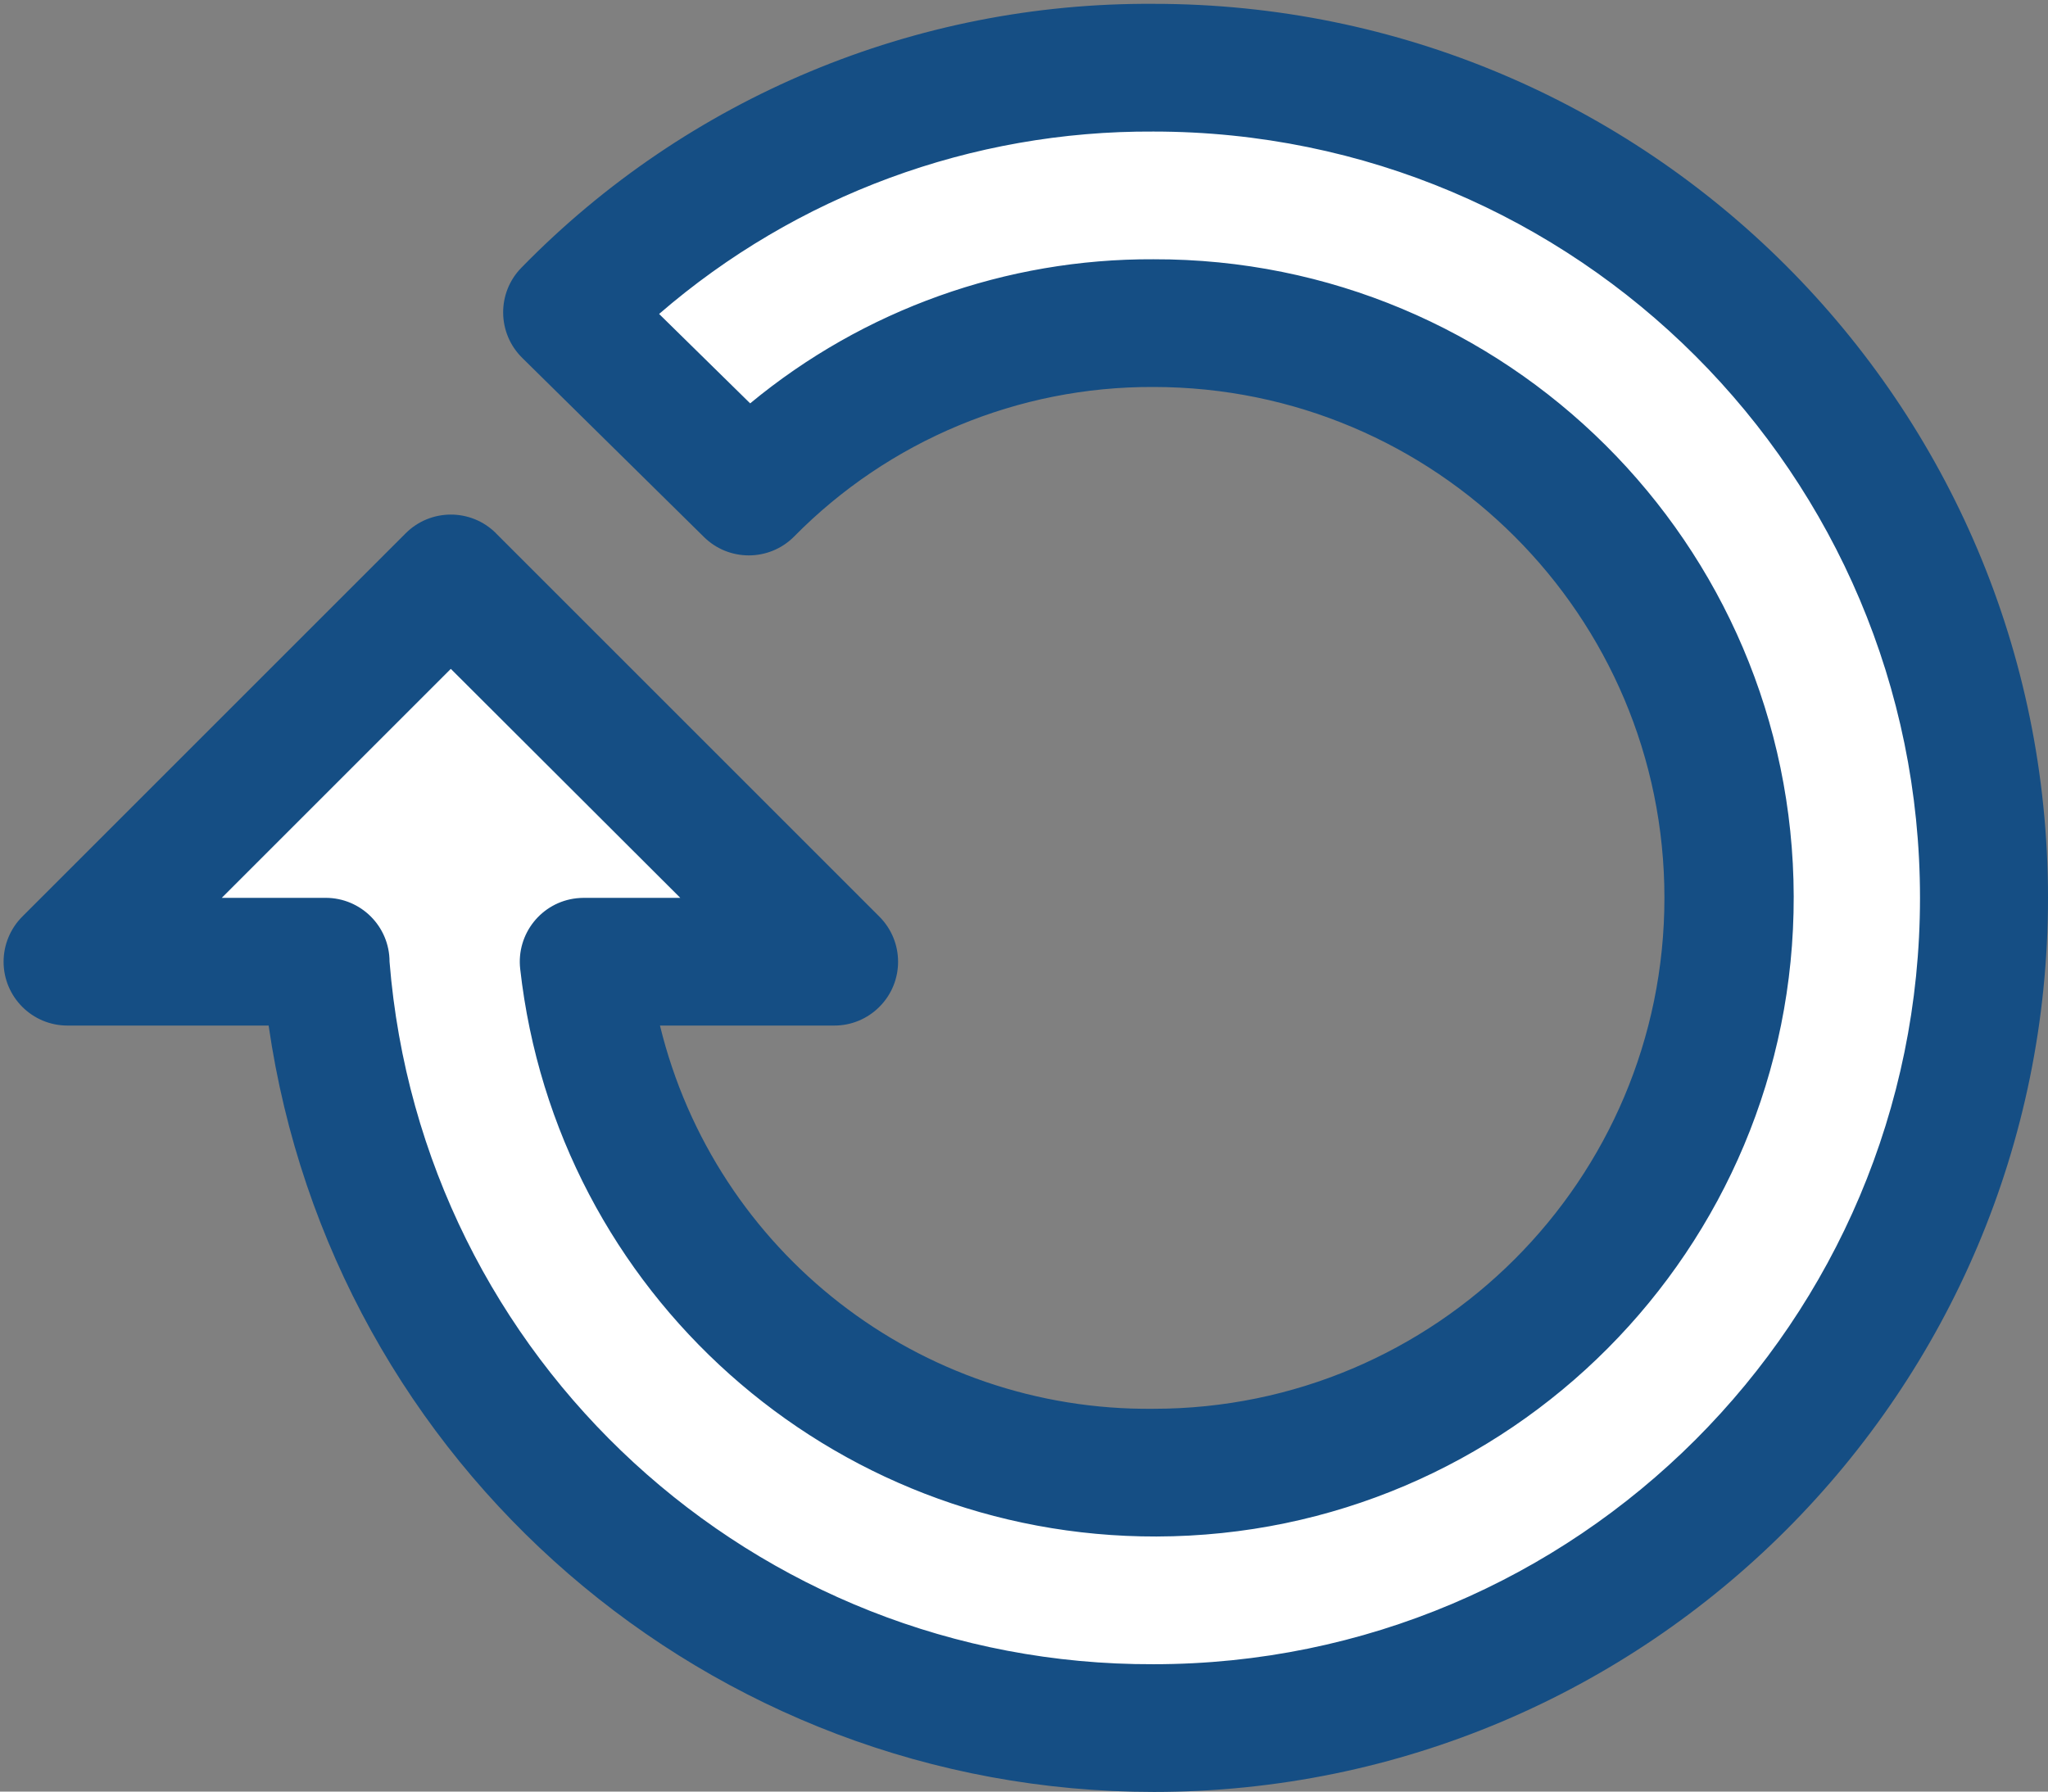 <?xml version="1.0" encoding="UTF-8"?>
<svg width="24px" height="21px" viewBox="0 0 24 21" version="1.1" xmlns="http://www.w3.org/2000/svg" xmlns:xlink="http://www.w3.org/1999/xlink">
    <rect x="0" y="0" width="24" height="21" fill="#808080" stroke="none"/>
    <!-- Generator: sketchtool 64 (101010) - https://sketch.com -->
    <title></title>
    <desc>Created with sketchtool.</desc>
    <g id="Web" stroke="none" stroke-width="1" fill="none" fill-rule="evenodd">
        <g id="5.-Document-capture" transform="translate(-648, -145)" fill-rule="nonzero">
            <g id="reload" transform="translate(660, 155.503) scale(-1, -1) translate(-660, -155.503) translate(648, 145)">
                <path d="M17.16,9.733 C16.741,6.041 13.409,3.387 9.717,3.806 C6.025,4.224 3.371,7.556 3.79,11.248 C4.175,14.652 7.057,17.223 10.483,17.219 C12.267,17.227 13.978,16.515 15.229,15.242 L17.354,17.338 C15.55,19.191 13.069,20.228 10.483,20.213 C5.109,20.215 0.75,15.861 0.747,10.487 C0.744,5.112 5.099,0.753 10.473,0.751 C15.507,0.748 19.712,4.585 20.169,9.598 C20.169,9.643 20.184,9.688 20.184,9.733 L23.208,9.733 L18.717,14.224 L14.226,9.733 L17.16,9.733 Z" id="Path" fill="#FFFFFF"></path>
                <path d="M10.483,20.961 C4.695,20.963 0.002,16.273 -5.3213559e-07,10.485 C-0.002,4.697 4.689,0.004 10.476,0.002 C15.687,0.001 20.107,3.827 20.852,8.985 L23.208,8.985 C23.621,8.984 23.957,9.318 23.958,9.732 C23.958,9.931 23.879,10.122 23.738,10.263 L19.247,14.754 C18.955,15.047 18.481,15.048 18.188,14.756 C18.188,14.755 18.187,14.755 18.187,14.754 L13.696,10.263 C13.403,9.971 13.402,9.497 13.694,9.205 C13.835,9.063 14.026,8.984 14.226,8.985 L16.266,8.985 C15.617,6.325 13.22,4.464 10.483,4.493 C7.176,4.493 4.495,7.175 4.495,10.482 C4.495,13.789 7.176,16.47 10.483,16.47 C12.066,16.477 13.585,15.844 14.696,14.715 C14.988,14.423 15.462,14.423 15.754,14.715 L17.88,16.811 C18.174,17.101 18.179,17.573 17.89,17.868 C15.944,19.863 13.27,20.979 10.483,20.961 Z M10.483,1.499 C5.522,1.499 1.5,5.521 1.5,10.482 C1.5,15.443 5.522,19.464 10.483,19.464 C12.609,19.476 14.668,18.717 16.276,17.326 L15.209,16.278 C13.88,17.378 12.207,17.975 10.483,17.967 C6.349,17.977 2.989,14.634 2.98,10.5 C2.97,6.366 6.313,3.006 10.447,2.996 C14.266,2.987 17.479,5.854 17.904,9.649 C17.95,10.06 17.655,10.431 17.244,10.477 C17.214,10.48 17.185,10.482 17.155,10.482 L16.028,10.482 L18.717,13.166 L21.401,10.482 L20.184,10.482 C19.77,10.482 19.435,10.147 19.435,9.733 C19.061,5.071 15.16,1.483 10.483,1.499 Z" id="Shape" fill="#154E84"></path>
            </g>
        </g>
    </g>
</svg>